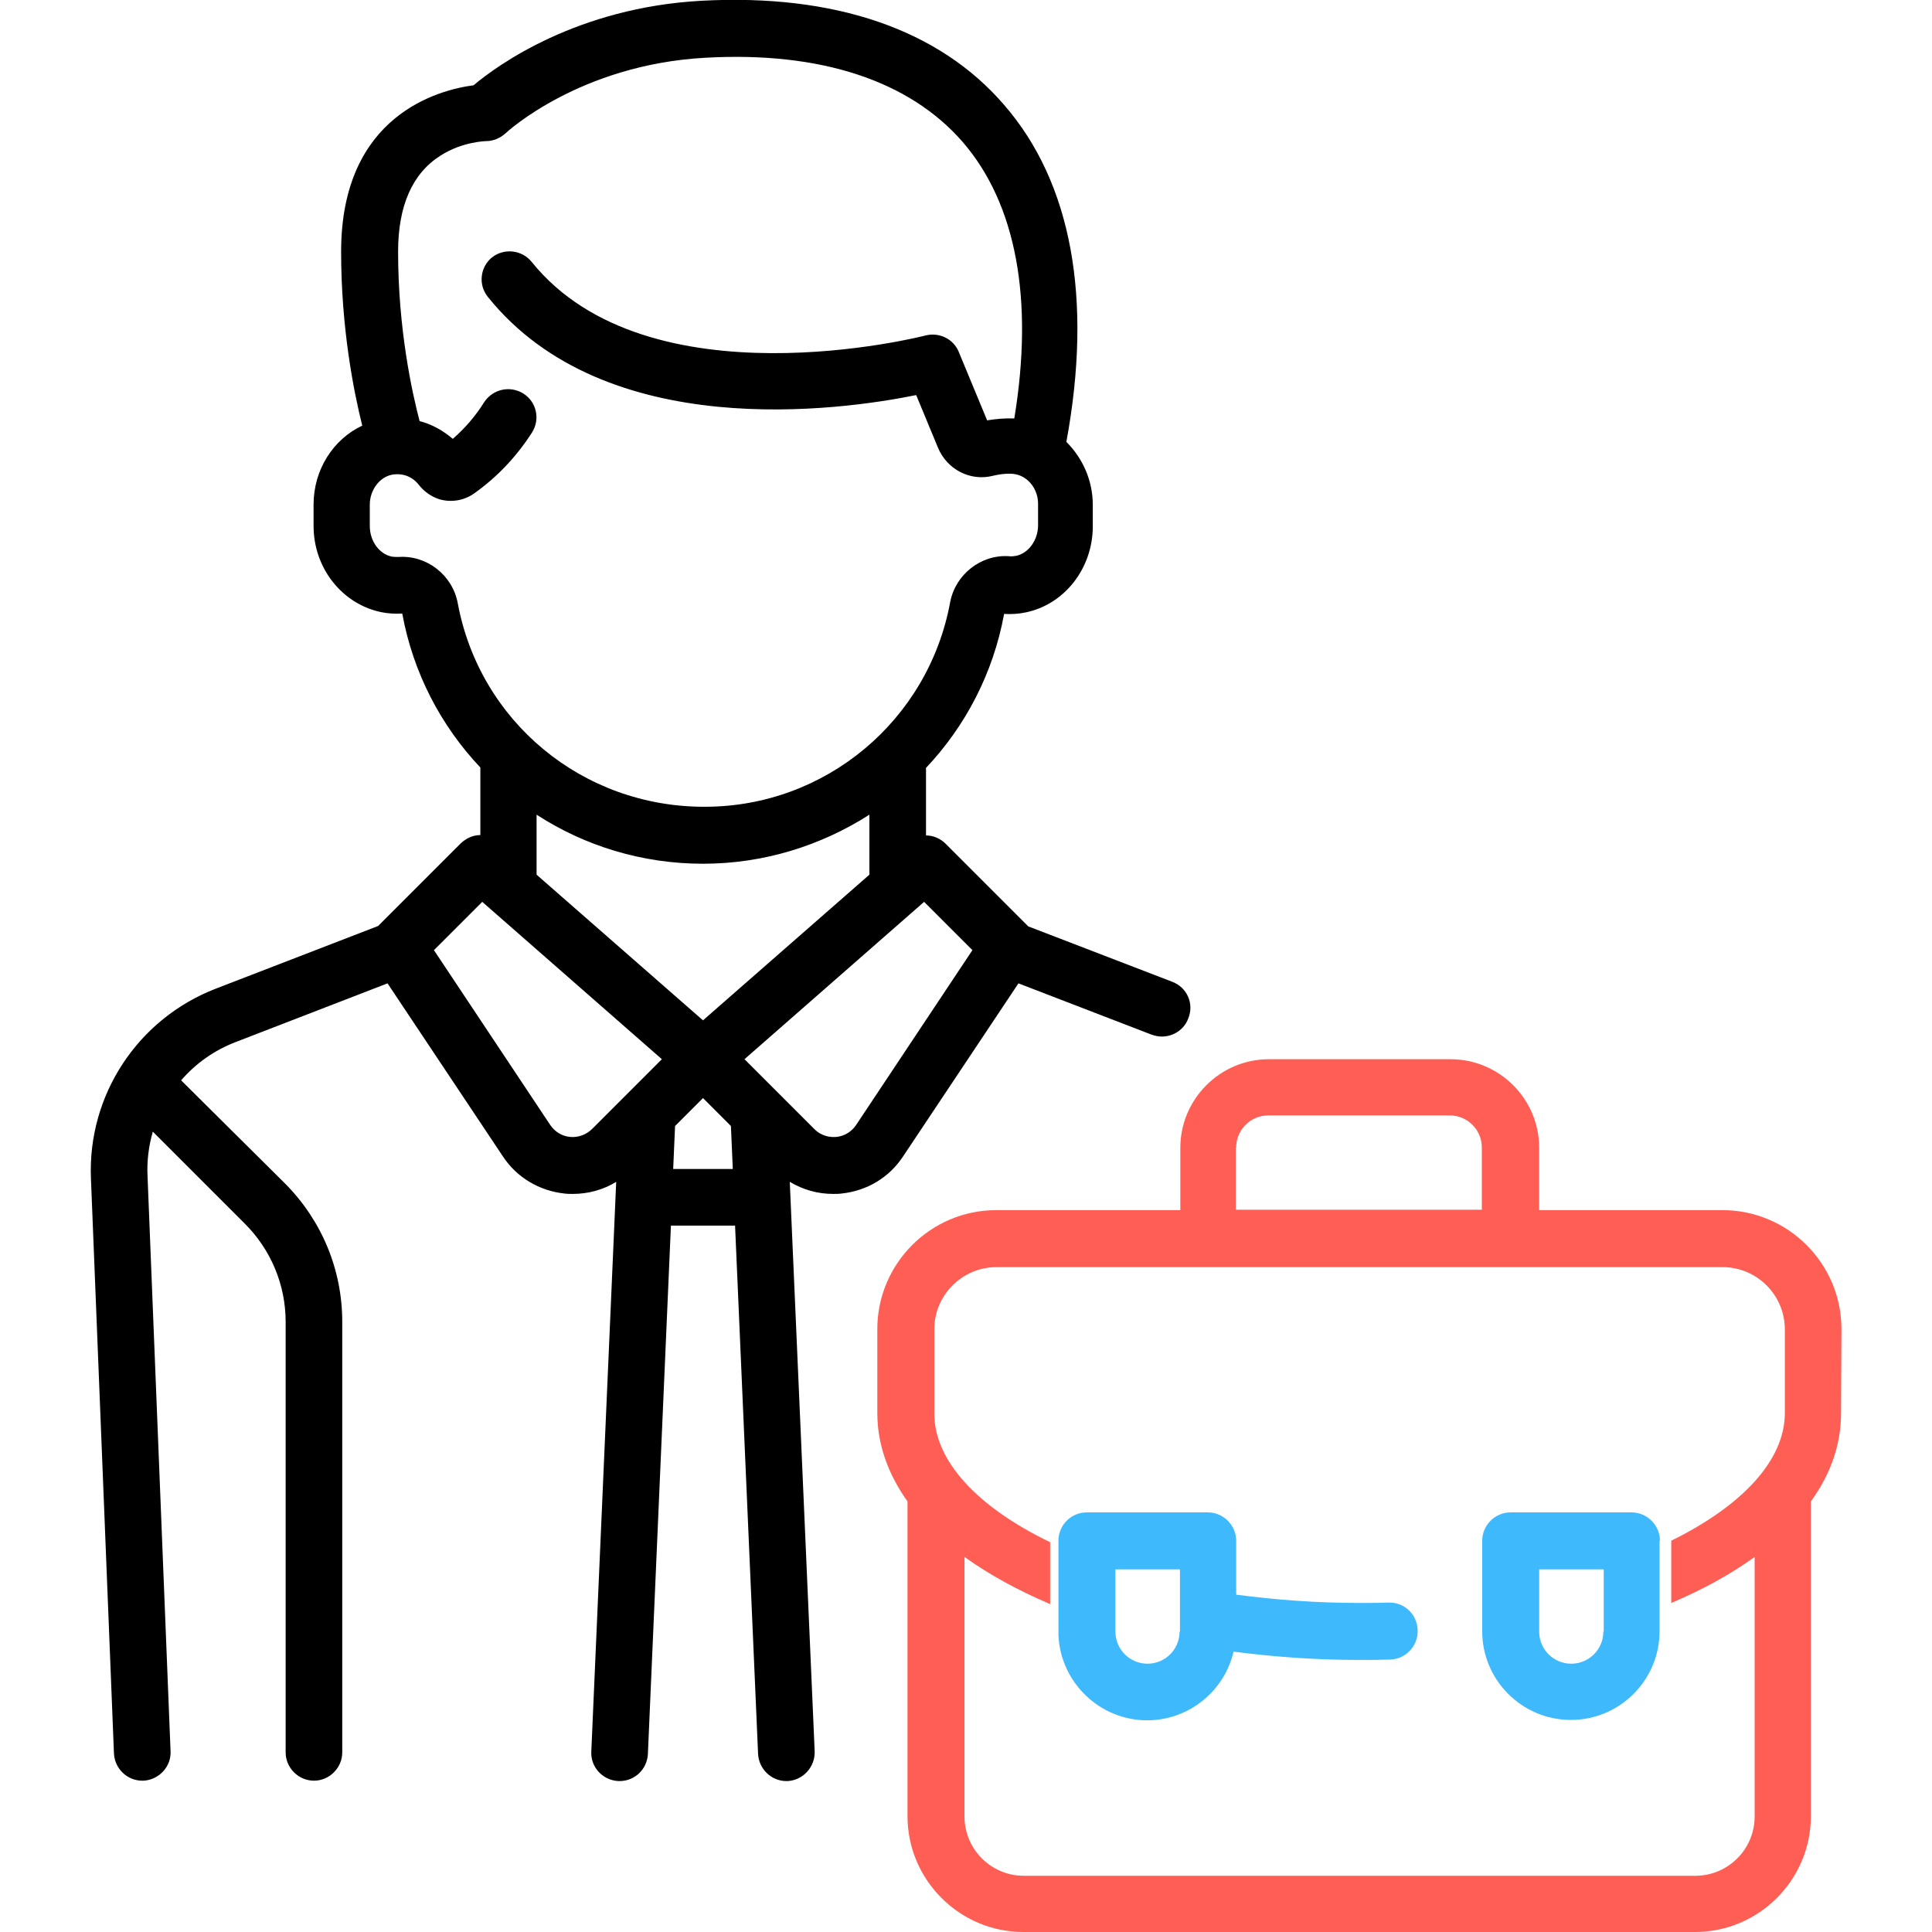 <?xml version="1.0" encoding="UTF-8"?>
<!-- Generator: Adobe Illustrator 24.0.1, SVG Export Plug-In . SVG Version: 6.00 Build 0)  -->
<svg version="1.1" id="Capa_1" xmlns="http://www.w3.org/2000/svg" xmlns:xlink="http://www.w3.org/1999/xlink" x="0px" y="0px" viewBox="0 0 512 512" style="enable-background:new 0 0 512 512;" xml:space="preserve">
<style type="text/css">
	.st0{fill:#3EB9FC;}
	.st1{fill:#FF5E54;}
</style>
<g>
	<g>
		<path d="M310.7,260.2l-38.2-14.7l-21.9-21.9c-1.4-1.4-3.3-2.2-5.2-2.2v-17.9c10.4-11,17.8-25,20.7-40.8c0,0,0,0,0,0    c1.9,0.1,3.8,0,5.7-0.4c10.3-2.1,17.8-11.7,17.8-22.8v-5.7c0-6.5-2.7-12.4-7-16.7c7-37.9,1.4-68.7-16.5-89.3    C248.9,7.8,221.2-1.7,185.9,0.2c-32.9,1.8-54,17-60.4,22.4c-9.1,1.2-35.1,7.8-35.1,44.1c0,20.1,3.3,36.9,5.6,46.1    c-7.7,3.6-12.9,11.7-12.9,20.9v5.7c0,11.1,7.5,20.6,17.8,22.8c1.9,0.4,3.8,0.5,5.7,0.4c0,0,0,0,0,0c2.9,15.8,10.3,29.8,20.7,40.8    v17.9c-1.9,0-3.7,0.8-5.2,2.2l-21.9,21.9l-43,16.6c-20.7,8-34,28.2-33.1,50.3l6.1,152.4c0.2,4,3.5,7.2,7.5,7.2c0.1,0,0.2,0,0.3,0    c4.1-0.2,7.4-3.7,7.2-7.8l-6.1-152.4c-0.2-4,0.3-8,1.4-11.8l24.4,24.4c6.9,6.9,10.8,16.2,10.8,26v114.1c0,4.1,3.4,7.5,7.5,7.5    s7.5-3.4,7.5-7.5V350.3c0-13.8-5.4-26.8-15.1-36.6L48,286.3c3.9-4.5,8.8-8,14.6-10.2l40.1-15.5l30.6,45.9    c3.7,5.6,9.7,9.1,16.3,9.8c0.7,0.1,1.5,0.1,2.2,0.1c4.1,0,8.1-1.1,11.5-3.2l-6.6,151c-0.2,4.1,3,7.6,7.2,7.8c0.1,0,0.2,0,0.3,0    c4,0,7.3-3.1,7.5-7.2l6.1-140h17l6.1,140c0.2,4,3.5,7.2,7.5,7.2c0.1,0,0.2,0,0.3,0c4.1-0.2,7.3-3.7,7.2-7.8l-6.6-151    c3.5,2.1,7.4,3.2,11.5,3.2c0.7,0,1.5,0,2.2-0.1c6.7-0.7,12.6-4.2,16.3-9.8l30.6-45.9l35.3,13.6c0.9,0.3,1.8,0.5,2.7,0.5    c3,0,5.9-1.8,7-4.8C316.5,266,314.6,261.7,310.7,260.2z M121.3,159.8c-1.4-7.4-8.2-12.7-15.6-12.2c-0.6,0-1.3,0-1.9-0.1    c-3.3-0.7-5.8-4.1-5.8-8.1v-5.7c0-3.8,2.6-7.3,5.9-7.9c2.8-0.5,5.4,0.5,7.1,2.7c1.4,1.8,3.3,3.1,5.4,3.8c3.1,0.9,6.5,0.4,9.2-1.5    c6.1-4.3,11.3-9.8,15.4-16.2c2.2-3.5,1.2-8.1-2.3-10.3c-3.5-2.2-8.1-1.2-10.4,2.3c-2.3,3.7-5.1,6.9-8.3,9.7    c-2.6-2.2-5.6-3.9-8.8-4.7c-2-7.6-5.7-24.4-5.7-44.9c0-12.2,3.8-20.8,11.3-25.5c5.8-3.7,12-3.8,12-3.8c1.9,0,3.8-0.8,5.2-2.1    c0.2-0.2,19.6-18.2,53-20c30.5-1.7,54,6.1,68.1,22.3c14.2,16.4,18.9,41.7,13.7,73.3c-2.3-0.1-4.8,0.1-7.2,0.5l-7.5-18.1    c-1.4-3.5-5.2-5.3-8.8-4.4c-0.7,0.2-73.6,18.8-104.4-19.5c-2.6-3.2-7.3-3.7-10.5-1.2c-3.2,2.6-3.7,7.3-1.1,10.5    c31.2,38.8,93.3,30.1,113.5,26l5.8,14c2.4,5.7,8.5,8.9,14.5,7.4c2.4-0.6,4.9-0.7,6.1-0.4c3.4,0.7,5.9,4,5.9,7.8v5.7    c0,3.9-2.5,7.4-5.8,8.1c-0.7,0.1-1.3,0.2-1.9,0.1c-7.4-0.5-14.2,4.8-15.6,12.2c-5.8,31.4-33.1,54.2-65,54.2    C154.4,213.9,127.1,191.2,121.3,159.8z M156.9,299.2c-1.5,1.5-3.7,2.3-5.8,2.1c-2.2-0.2-4.1-1.4-5.3-3.2l-30.8-46.3l12.8-12.8    l47.6,41.7L156.9,299.2z M178.4,309.8l0.5-11.4l7.4-7.4l7.4,7.4l0.5,11.4H178.4z M186.3,270.4l-44.1-38.6v-15.9    c12.8,8.3,28,13,44.1,13s31.3-4.8,44.1-13v15.9L186.3,270.4z M226.9,298.1c-1.2,1.8-3.1,3-5.3,3.2c-1.3,0.1-3.7,0-5.8-2.1    l-18.5-18.5l47.6-41.7l12.8,12.8L226.9,298.1z"/>
	</g>
</g>
<path class="st0" d="M439.9,408.3c0-4.1-3.4-7.5-7.5-7.5h-32.1c-4.1,0-7.5,3.4-7.5,7.5v24c0,13,10.6,23.5,23.5,23.5  c13,0,23.5-10.6,23.5-23.5v-3.6h0v-19.1V408.3z M424.9,432.4c0,4.7-3.8,8.5-8.5,8.5c-4.7,0-8.5-3.8-8.5-8.5v-16.5h17.1V432.4z"/>
<g>
	<path class="st1" d="M488,352.2c0-17.4-14.2-31.5-31.5-31.5h-48.6v-16.5c0-13-10.6-23.5-23.5-23.5h-48.1c-13,0-23.5,10.6-23.5,23.5   v16.5H264c-17.4,0-31.5,14.2-31.5,31.5v22.3c0,8.2,2.8,16.1,8,23.4v83.4c0,16.9,13.8,30.7,30.7,30.7h178   c16.9,0,30.7-13.8,30.7-30.7v-83.4c5.3-7.3,8-15.2,8-23.4L488,352.2z M327.6,304.1c0-4.7,3.8-8.5,8.5-8.5h48.1   c4.7,0,8.5,3.8,8.5,8.5v16.5h-65.2V304.1z M473,374.5c0,12.3-11,24.4-30.1,33.8v16.5c8.5-3.6,15.9-7.7,22.1-12.2v68.8   c0,8.7-7.1,15.7-15.7,15.7h-178c-8.7,0-15.7-7.1-15.7-15.7v-68.8c6.4,4.6,14,8.8,22.7,12.5v-16.4c-19.5-9.4-30.7-21.7-30.7-34.1   v-22.3c0-9.1,7.4-16.5,16.5-16.5h192.4c9.1,0,16.5,7.4,16.5,16.5V374.5z"/>
	<path class="st0" d="M368,424.7c-2.6,0.1-5.2,0.1-7.8,0.1c-11.1,0-22-0.8-32.6-2.2v-14.3c0-4.1-3.4-7.5-7.5-7.5h-32.1   c-4,0-7.2,3.1-7.5,7v25.5c0.5,12.5,10.9,22.6,23.5,22.6c11.1,0,20.5-7.8,22.9-18.2c10.8,1.4,21.9,2.2,33.2,2.2c2.7,0,5.5,0,8.3-0.1   c4.1-0.1,7.4-3.6,7.3-7.7C375.6,427.8,372.2,424.6,368,424.7z M312.6,432.4c0,4.7-3.8,8.5-8.5,8.5c-4.7,0-8.5-3.8-8.5-8.5v-16.5   h17.1V432.4z"/>
</g>
</svg>